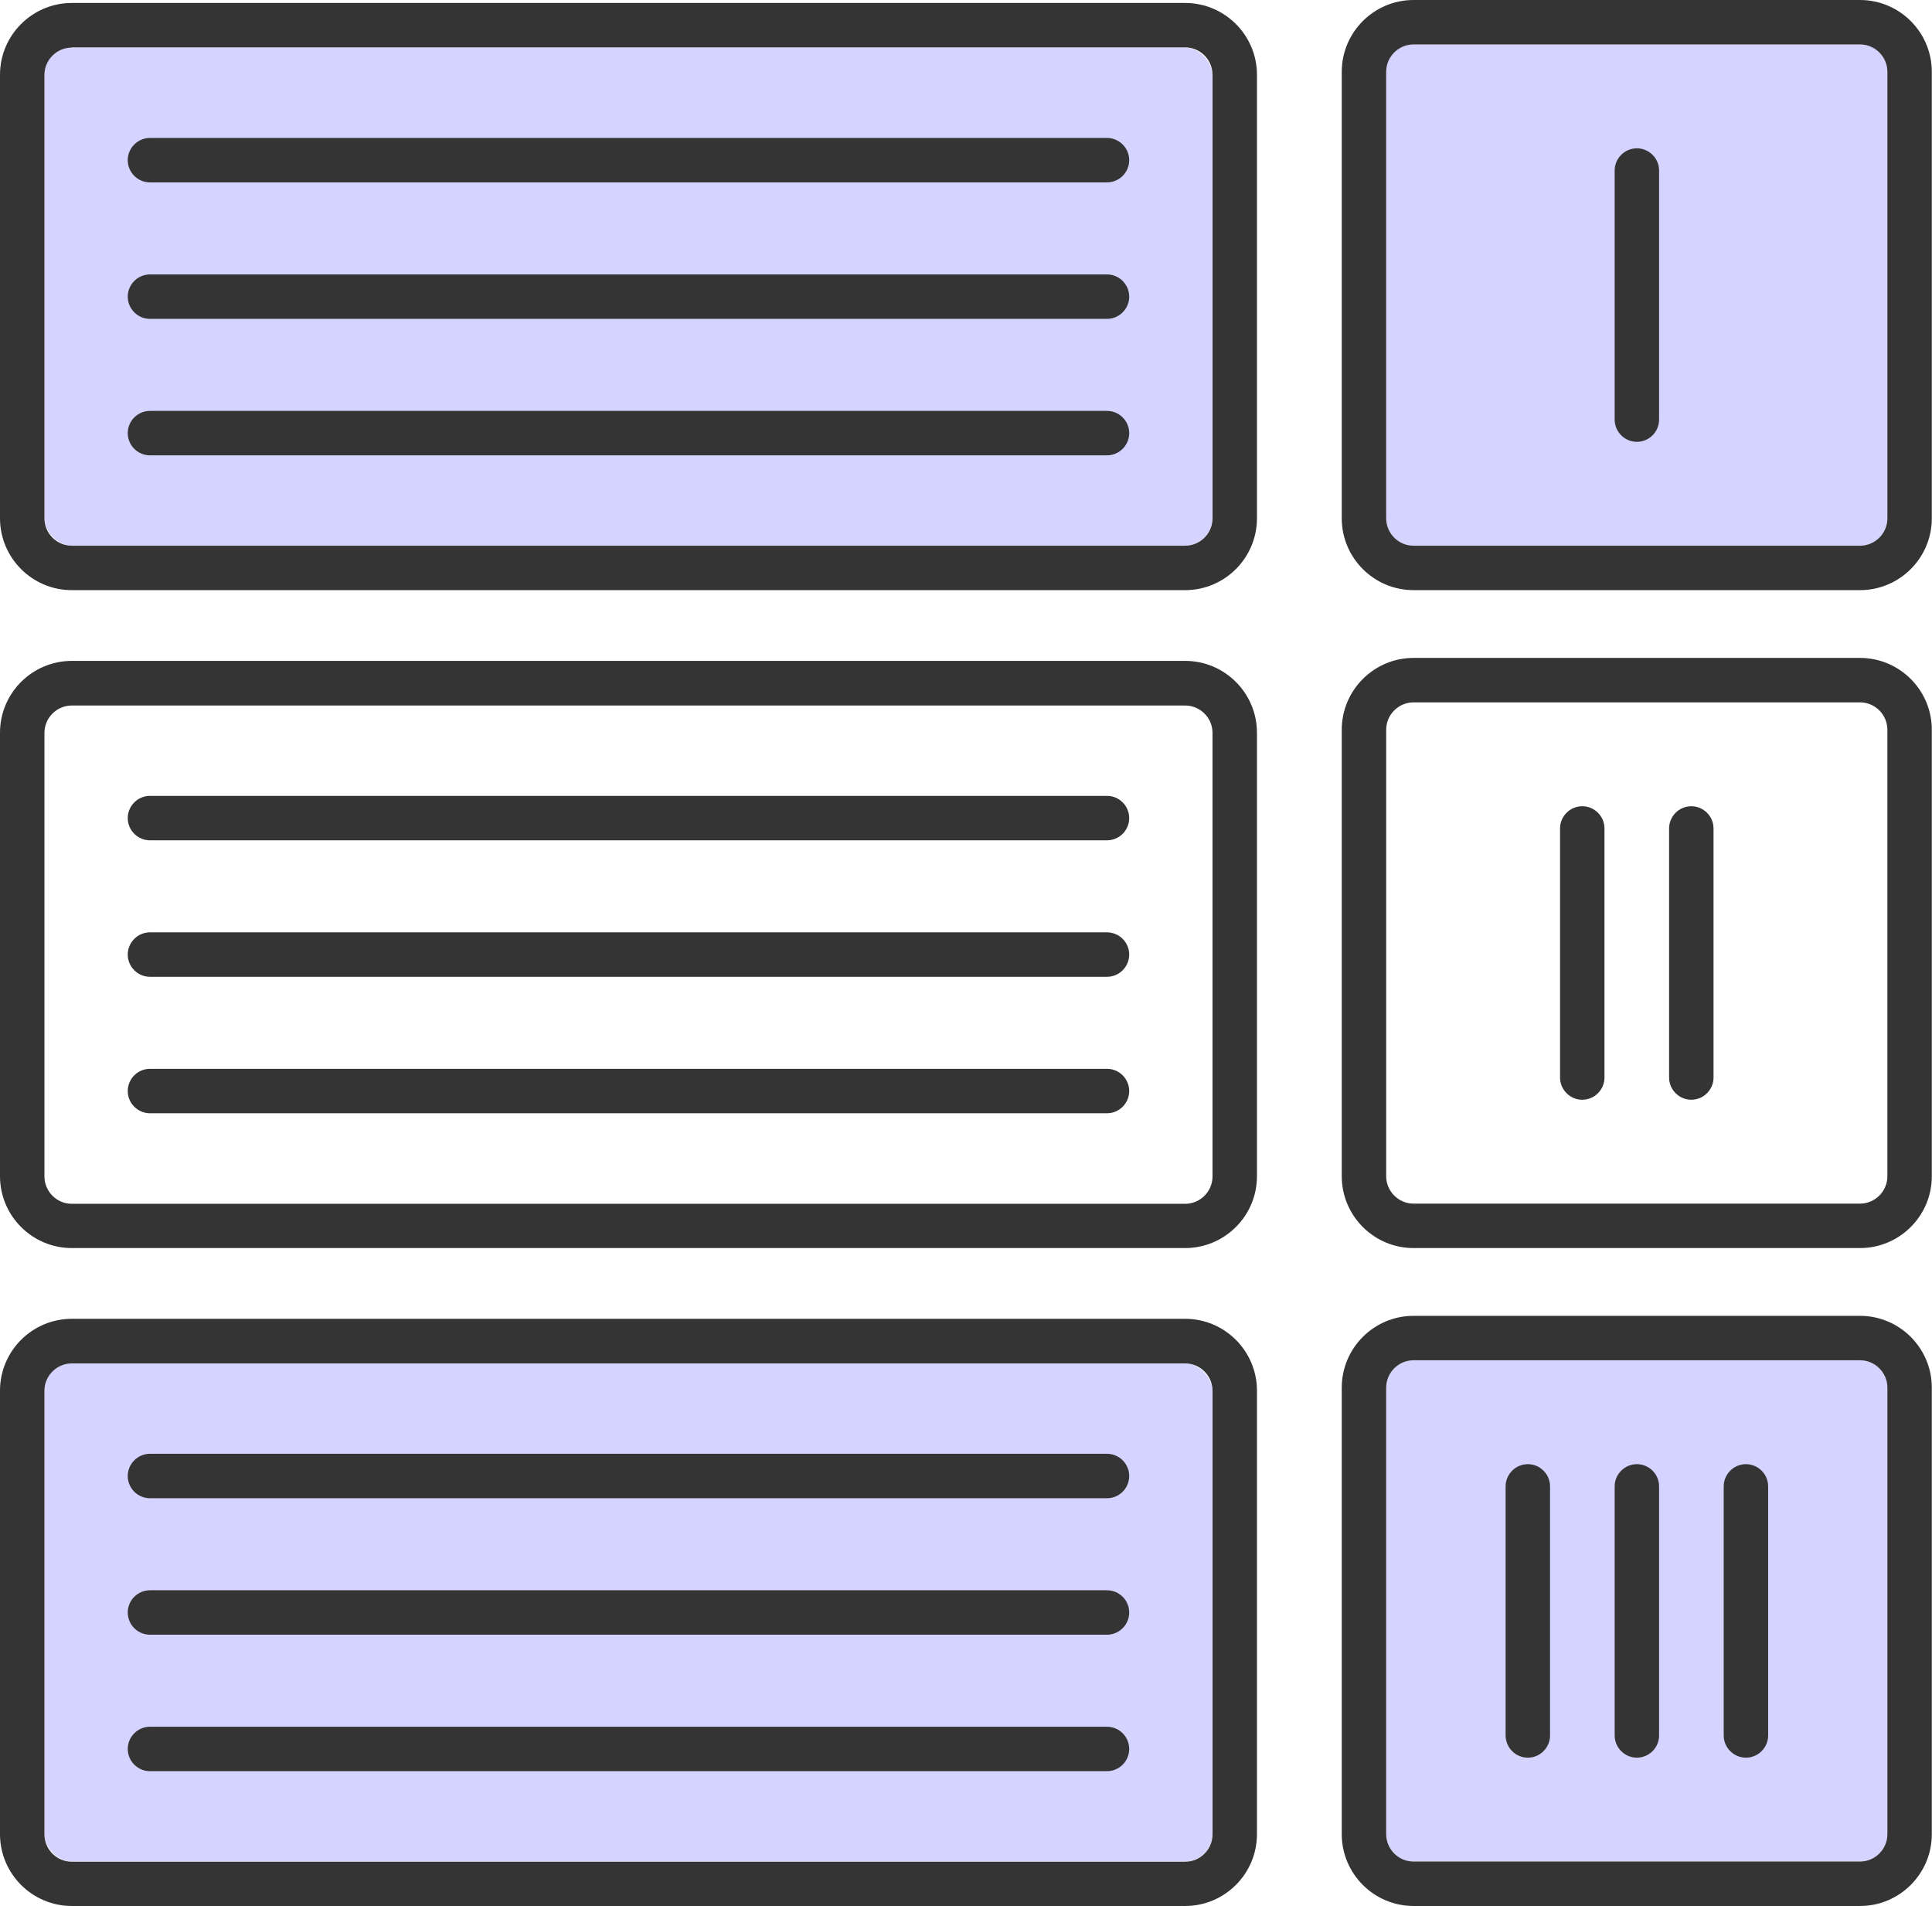 <?xml version="1.0" encoding="UTF-8"?>
<svg id="Camada_1" data-name="Camada 1" xmlns="http://www.w3.org/2000/svg" viewBox="0 0 104.35 102.93">
  <defs>
    <style>
      .cls-1 {
        fill: #343434;
      }

      .cls-2 {
        fill: #d5d3ff;
      }
    </style>
  </defs>
  <path class="cls-2" d="M76.35,2.4h24.11c.82,0,1.48,.66,1.48,1.48V27.99c0,.82-.66,1.48-1.48,1.48h-24.11c-.81,0-1.48-.66-1.48-1.48V3.88c0-.81,.66-1.48,1.48-1.48Z"/>
  <rect class="cls-2" x="2.4" y="2.57" width="63.08" height="26.9" rx="1.48" ry="1.48"/>
  <path class="cls-1" d="M59.79,9.85H8.1c-.66,0-1.2-.54-1.2-1.2s.54-1.2,1.2-1.2H59.79c.66,0,1.2,.54,1.2,1.2s-.54,1.2-1.2,1.2Z"/>
  <path class="cls-1" d="M59.79,17.22H8.1c-.66,0-1.2-.54-1.2-1.2s.54-1.2,1.2-1.2H59.79c.66,0,1.2,.54,1.2,1.2s-.54,1.2-1.2,1.2Z"/>
  <path class="cls-1" d="M59.79,24.59H8.1c-.66,0-1.2-.54-1.2-1.2s.54-1.2,1.2-1.2H59.79c.66,0,1.2,.54,1.2,1.2s-.54,1.2-1.2,1.2Z"/>
  <path class="cls-1" d="M100.46,67.4h-24.11c-2.14,0-3.88-1.74-3.88-3.88v-24.11c0-2.14,1.74-3.88,3.88-3.88h24.11c2.14,0,3.88,1.74,3.88,3.88v24.11c0,2.14-1.74,3.88-3.88,3.88Zm-24.11-29.47c-.81,0-1.48,.66-1.48,1.48v24.11c0,.81,.66,1.48,1.48,1.48h24.11c.81,0,1.48-.66,1.48-1.48v-24.11c0-.81-.66-1.48-1.48-1.48h-24.11Z"/>
  <path class="cls-1" d="M64.01,67.4H3.88c-2.14,0-3.88-1.74-3.88-3.88v-23.95c0-2.14,1.74-3.88,3.88-3.88h60.13c2.14,0,3.88,1.74,3.88,3.88v23.95c0,2.14-1.74,3.88-3.88,3.88ZM3.88,38.1c-.81,0-1.48,.66-1.48,1.48v23.95c0,.81,.66,1.48,1.48,1.48h60.13c.81,0,1.48-.66,1.48-1.48v-23.95c0-.81-.66-1.48-1.48-1.48H3.88Z"/>
  <path class="cls-1" d="M59.79,45.38H8.1c-.66,0-1.2-.54-1.2-1.2s.54-1.2,1.2-1.2H59.79c.66,0,1.2,.54,1.2,1.2s-.54,1.2-1.2,1.2Z"/>
  <path class="cls-1" d="M59.79,52.75H8.1c-.66,0-1.2-.54-1.2-1.2s.54-1.2,1.2-1.2H59.79c.66,0,1.2,.54,1.2,1.2s-.54,1.2-1.2,1.2Z"/>
  <path class="cls-1" d="M59.79,60.12H8.1c-.66,0-1.2-.54-1.2-1.2s.54-1.2,1.2-1.2H59.79c.66,0,1.2,.54,1.2,1.2s-.54,1.2-1.2,1.2Z"/>
  <path class="cls-2" d="M76.35,73.46h24.11c.81,0,1.48,.66,1.48,1.48v24.11c0,.82-.66,1.48-1.48,1.48h-24.11c-.81,0-1.48-.66-1.48-1.48v-24.11c0-.82,.66-1.48,1.48-1.48Z"/>
  <rect class="cls-2" x="2.4" y="73.63" width="63.08" height="26.9" rx="1.48" ry="1.48"/>
  <path class="cls-1" d="M59.79,80.91H8.1c-.66,0-1.2-.54-1.2-1.2s.54-1.2,1.2-1.2H59.79c.66,0,1.2,.54,1.2,1.2s-.54,1.2-1.2,1.2Z"/>
  <path class="cls-1" d="M59.79,88.28H8.1c-.66,0-1.2-.54-1.2-1.2s.54-1.2,1.2-1.2H59.79c.66,0,1.2,.54,1.2,1.2s-.54,1.2-1.2,1.2Z"/>
  <path class="cls-1" d="M59.79,95.65H8.1c-.66,0-1.2-.54-1.2-1.2s.54-1.2,1.2-1.2H59.79c.66,0,1.2,.54,1.2,1.2s-.54,1.2-1.2,1.2Z"/>
  <path class="cls-1" d="M88.41,23.86c-.66,0-1.2-.54-1.2-1.2V9.21c0-.66,.54-1.2,1.2-1.2s1.2,.54,1.2,1.2v13.45c0,.66-.54,1.2-1.2,1.2Z"/>
  <path class="cls-1" d="M85.46,59.39c-.66,0-1.2-.54-1.2-1.2v-13.45c0-.66,.54-1.2,1.2-1.2s1.2,.54,1.2,1.2v13.45c0,.66-.54,1.2-1.2,1.2Z"/>
  <path class="cls-1" d="M91.35,59.39c-.66,0-1.2-.54-1.2-1.2v-13.45c0-.66,.54-1.2,1.2-1.2s1.2,.54,1.2,1.2v13.45c0,.66-.54,1.2-1.2,1.2Z"/>
  <path class="cls-1" d="M82.52,94.92c-.66,0-1.2-.54-1.2-1.2v-13.45c0-.66,.54-1.2,1.2-1.2s1.2,.54,1.2,1.2v13.45c0,.66-.54,1.2-1.2,1.2Z"/>
  <path class="cls-1" d="M88.41,94.92c-.66,0-1.2-.54-1.2-1.2v-13.45c0-.66,.54-1.2,1.2-1.2s1.2,.54,1.2,1.2v13.45c0,.66-.54,1.2-1.2,1.2Z"/>
  <path class="cls-1" d="M94.3,94.92c-.66,0-1.2-.54-1.2-1.2v-13.45c0-.66,.54-1.2,1.2-1.2s1.2,.54,1.2,1.2v13.45c0,.66-.54,1.2-1.2,1.2Z"/>
  <path class="cls-1" d="M100.46,31.87h-24.11c-2.14,0-3.88-1.74-3.88-3.88V3.88c0-2.14,1.74-3.88,3.88-3.88h24.11c2.14,0,3.88,1.74,3.88,3.88V27.99c0,2.14-1.74,3.88-3.88,3.88ZM76.35,2.4c-.81,0-1.48,.66-1.48,1.48V27.99c0,.81,.66,1.48,1.48,1.48h24.11c.81,0,1.48-.66,1.48-1.48V3.88c0-.81-.66-1.48-1.48-1.48h-24.11Z"/>
  <path class="cls-1" d="M64.01,31.87H3.88c-2.14,0-3.88-1.74-3.88-3.88V4.04C0,1.9,1.74,.16,3.88,.16h60.13c2.14,0,3.88,1.74,3.88,3.88V27.99c0,2.14-1.74,3.88-3.88,3.88ZM3.88,2.57c-.81,0-1.48,.66-1.48,1.48V27.99c0,.81,.66,1.48,1.48,1.48h60.13c.81,0,1.48-.66,1.48-1.48V4.04c0-.81-.66-1.48-1.48-1.48H3.88Z"/>
  <path class="cls-1" d="M100.46,102.93h-24.11c-2.14,0-3.88-1.74-3.88-3.88v-24.11c0-2.14,1.74-3.88,3.88-3.88h24.11c2.14,0,3.88,1.74,3.88,3.88v24.11c0,2.14-1.74,3.88-3.88,3.88Zm-24.11-29.47c-.81,0-1.48,.66-1.48,1.48v24.11c0,.81,.66,1.48,1.48,1.48h24.11c.81,0,1.48-.66,1.48-1.48v-24.11c0-.81-.66-1.48-1.48-1.48h-24.11Z"/>
  <path class="cls-1" d="M64.01,102.93H3.88c-2.14,0-3.88-1.74-3.88-3.88v-23.95c0-2.14,1.74-3.88,3.88-3.88h60.13c2.14,0,3.88,1.74,3.88,3.88v23.95c0,2.14-1.74,3.88-3.88,3.88ZM3.88,73.63c-.81,0-1.48,.66-1.48,1.48v23.95c0,.81,.66,1.48,1.48,1.48h60.13c.81,0,1.48-.66,1.48-1.48v-23.95c0-.81-.66-1.48-1.48-1.48H3.88Z"/>
</svg>